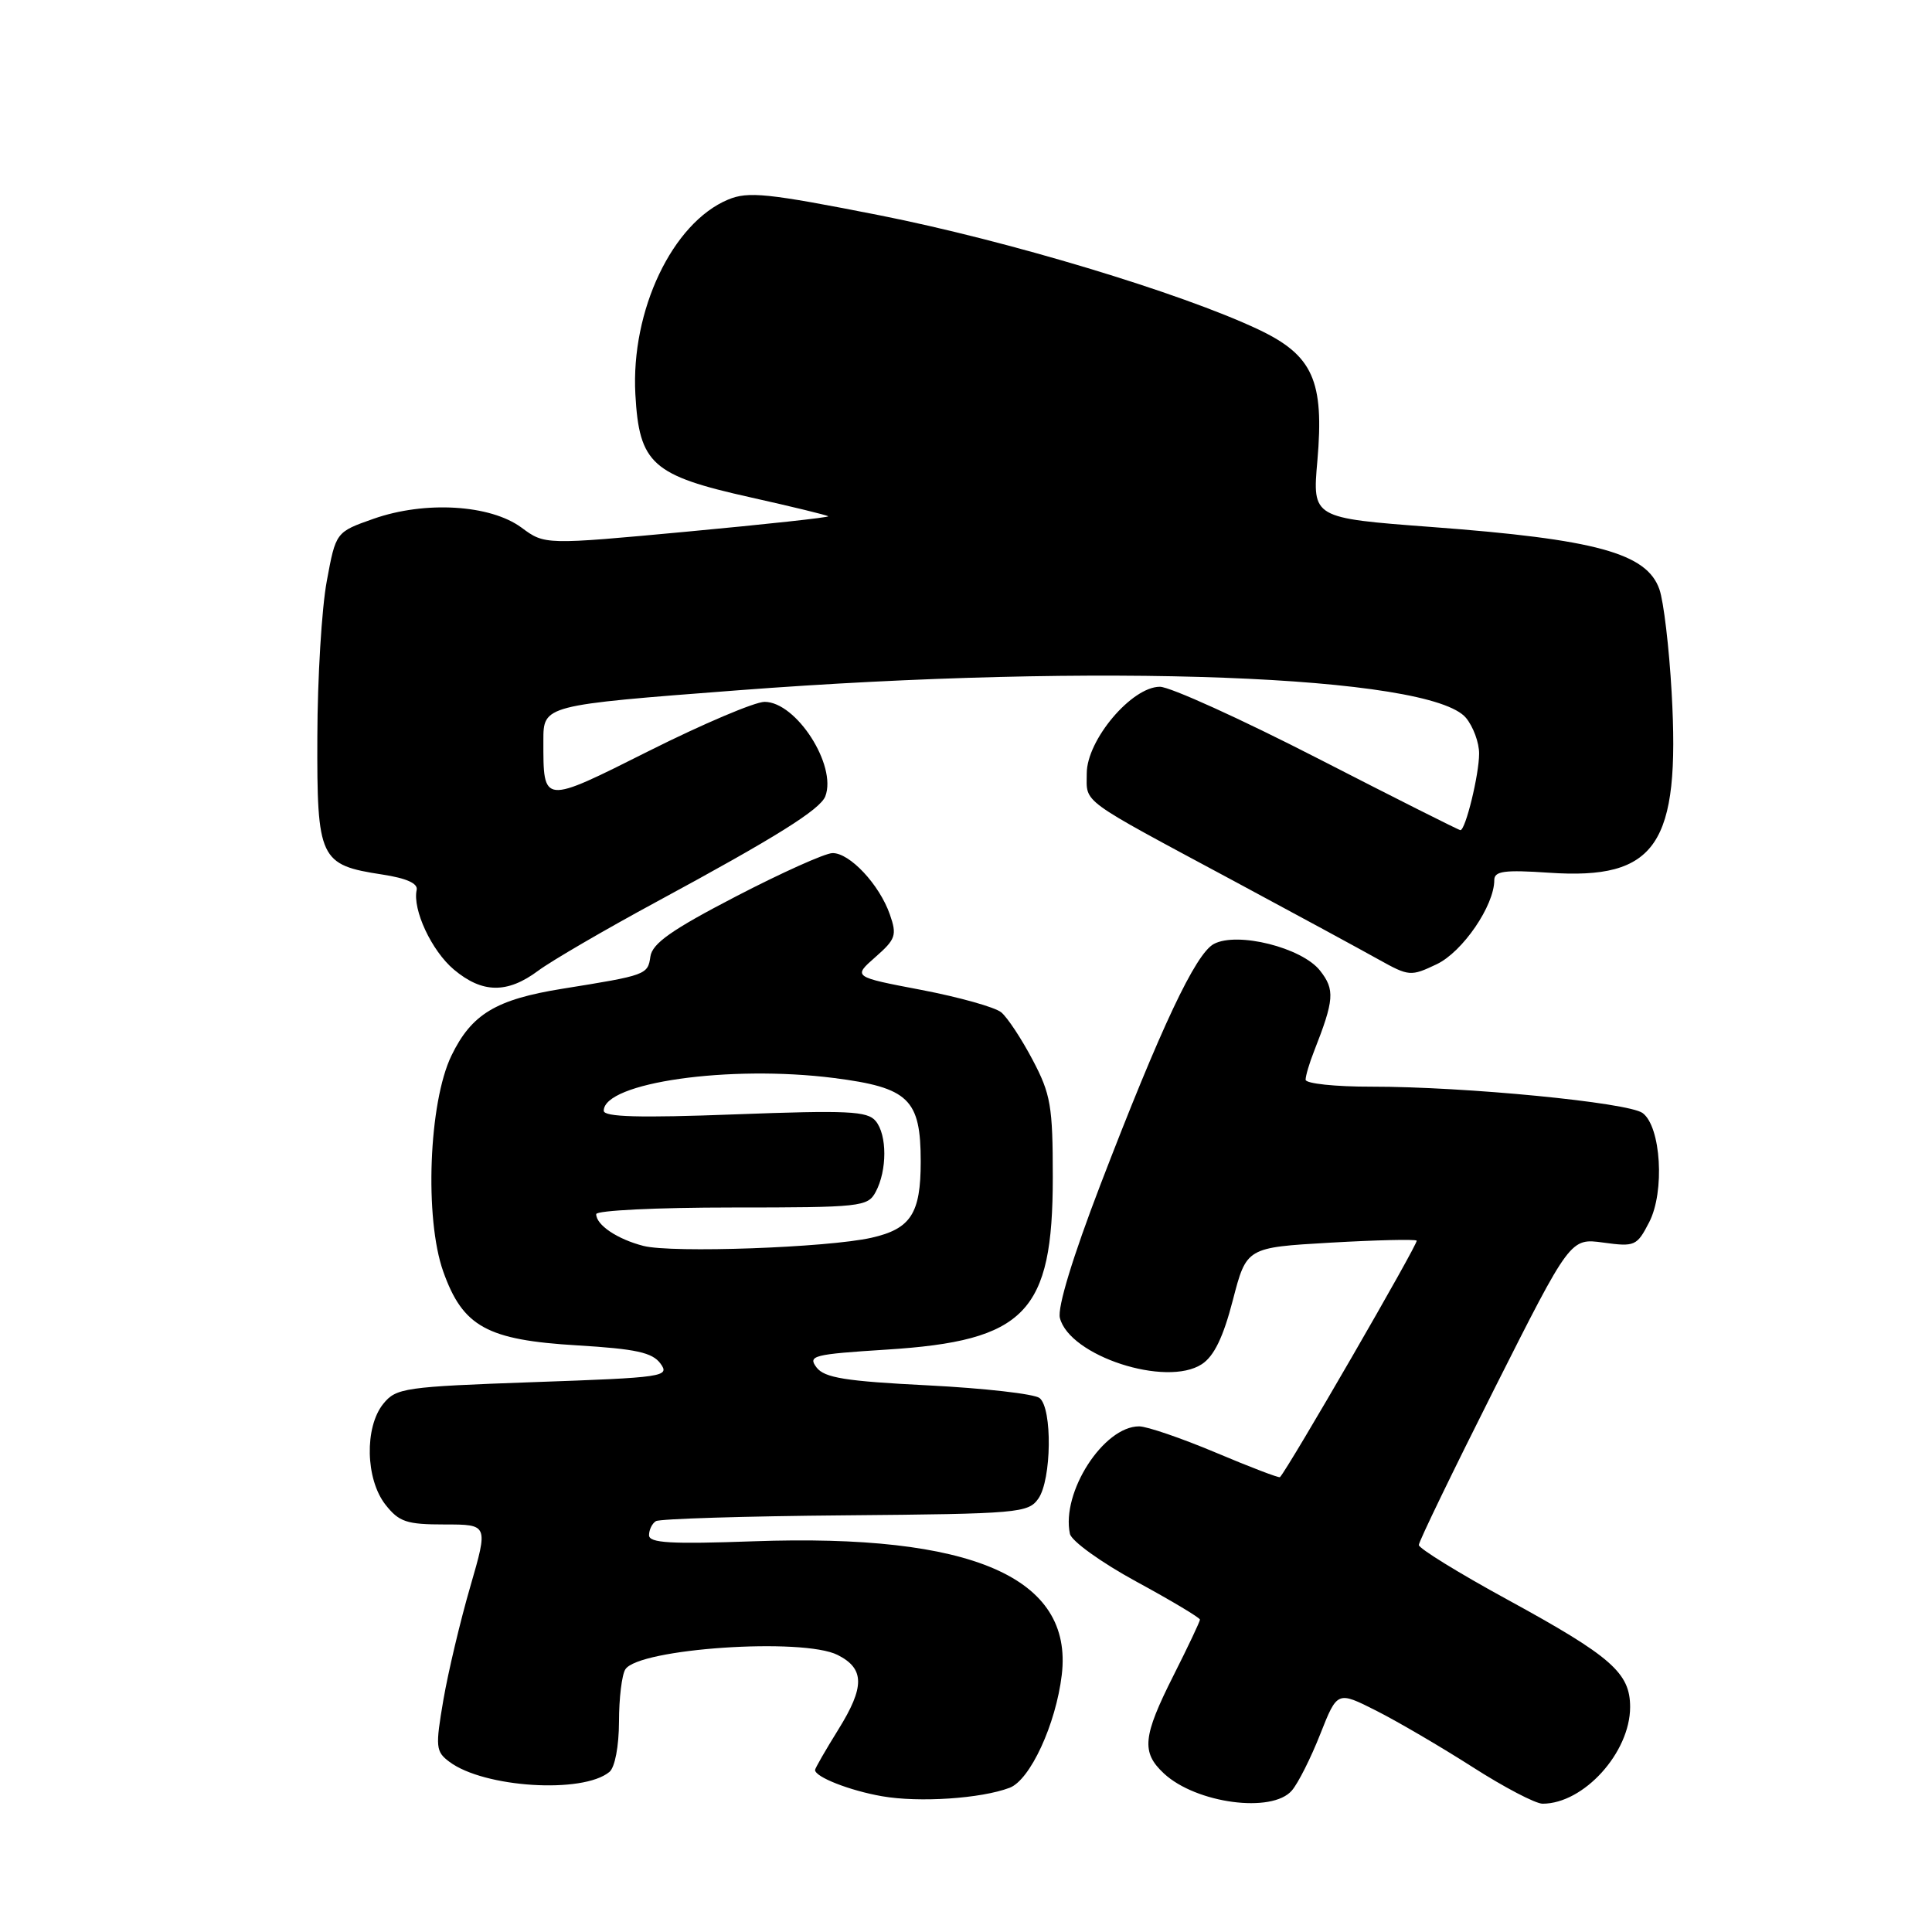 <?xml version="1.0" encoding="UTF-8" standalone="no"?>
<!DOCTYPE svg PUBLIC "-//W3C//DTD SVG 1.1//EN" "http://www.w3.org/Graphics/SVG/1.1/DTD/svg11.dtd" >
<svg xmlns="http://www.w3.org/2000/svg" xmlns:xlink="http://www.w3.org/1999/xlink" version="1.1" viewBox="0 0 256 256">
 <g >
 <path fill="currentColor"
d=" M 133.78 236.89 C 136.50 235.86 139.91 228.48 140.69 221.93 C 142.23 209.01 128.79 203.19 99.82 204.23 C 88.87 204.62 86.00 204.46 86.00 203.42 C 86.00 202.71 86.41 201.86 86.91 201.56 C 87.41 201.25 98.70 200.90 112.00 200.79 C 134.98 200.59 136.25 200.48 137.59 198.57 C 139.34 196.07 139.46 186.61 137.75 185.25 C 137.06 184.70 130.43 183.95 123.00 183.57 C 112.02 183.02 109.26 182.57 108.20 181.20 C 107.01 179.63 107.74 179.45 117.48 178.83 C 135.89 177.67 139.50 173.93 139.50 156.00 C 139.50 146.55 139.23 144.99 136.83 140.44 C 135.36 137.65 133.49 134.82 132.67 134.14 C 131.85 133.46 127.09 132.13 122.09 131.17 C 113.01 129.44 113.01 129.44 115.99 126.82 C 118.69 124.45 118.87 123.92 117.91 121.17 C 116.53 117.21 112.58 112.99 110.30 113.04 C 109.31 113.06 103.55 115.65 97.50 118.79 C 89.00 123.20 86.43 125.01 86.18 126.75 C 85.84 129.16 85.64 129.23 74.54 131.01 C 65.70 132.43 62.49 134.37 59.82 139.87 C 56.81 146.08 56.23 161.44 58.73 168.48 C 61.33 175.80 64.53 177.56 76.51 178.27 C 84.27 178.74 86.43 179.21 87.51 180.67 C 88.79 182.42 88.03 182.53 70.72 183.14 C 53.60 183.75 52.49 183.91 50.79 186.01 C 48.28 189.11 48.43 196.00 51.07 199.37 C 52.88 201.67 53.87 202.00 58.92 202.00 C 64.70 202.00 64.70 202.00 62.31 210.25 C 60.99 214.79 59.39 221.53 58.75 225.24 C 57.68 231.51 57.73 232.09 59.55 233.45 C 64.12 236.88 77.22 237.71 80.75 234.79 C 81.48 234.19 82.01 231.39 82.02 228.13 C 82.02 225.03 82.40 221.91 82.86 221.20 C 84.61 218.43 106.38 216.96 110.99 219.29 C 114.58 221.10 114.60 223.52 111.09 229.16 C 109.39 231.90 108.00 234.31 108.00 234.53 C 108.00 235.46 112.58 237.26 116.87 238.01 C 121.78 238.87 129.98 238.33 133.78 236.89 Z  M 171.18 237.25 C 172.01 236.29 173.70 232.93 174.94 229.78 C 177.20 224.07 177.20 224.07 182.35 226.67 C 185.18 228.10 190.92 231.46 195.10 234.13 C 199.28 236.81 203.46 239.00 204.40 239.00 C 209.85 239.00 215.99 232.23 216.00 226.20 C 216.00 221.66 213.54 219.50 199.73 211.95 C 193.28 208.43 188.00 205.17 188.00 204.72 C 188.00 204.27 192.52 194.93 198.04 183.97 C 208.08 164.05 208.08 164.05 212.45 164.65 C 216.62 165.22 216.90 165.10 218.52 161.96 C 220.62 157.91 220.09 149.27 217.65 147.48 C 215.73 146.08 194.13 143.98 181.75 143.99 C 176.94 144.00 173.00 143.58 173.00 143.07 C 173.00 142.55 173.50 140.86 174.11 139.32 C 176.80 132.47 176.90 131.14 174.91 128.61 C 172.51 125.56 163.96 123.42 160.84 125.08 C 158.41 126.39 153.84 136.08 145.82 156.96 C 142.12 166.61 140.10 173.25 140.44 174.63 C 141.71 179.67 154.53 183.85 159.25 180.76 C 160.87 179.70 162.09 177.18 163.36 172.27 C 165.17 165.30 165.17 165.30 176.26 164.66 C 182.37 164.31 187.52 164.19 187.72 164.39 C 188.00 164.67 170.64 194.69 169.60 195.73 C 169.47 195.86 165.65 194.40 161.10 192.48 C 156.56 190.57 151.98 189.00 150.94 189.00 C 146.23 189.00 140.60 197.74 141.77 203.24 C 141.98 204.20 145.91 207.03 150.57 209.57 C 155.21 212.09 159.00 214.36 159.00 214.61 C 159.00 214.85 157.43 218.18 155.50 222.00 C 151.41 230.12 151.21 232.18 154.22 234.99 C 158.48 238.96 168.57 240.31 171.18 237.25 Z  M 71.32 128.62 C 73.07 127.32 80.12 123.21 87.00 119.49 C 102.83 110.93 108.68 107.27 109.36 105.51 C 110.92 101.43 105.51 93.00 101.31 93.00 C 100.02 93.00 93.17 95.91 86.08 99.46 C 71.80 106.62 72.00 106.64 72.00 98.14 C 72.00 93.44 72.00 93.44 97.75 91.47 C 145.63 87.81 189.55 89.47 194.25 95.12 C 195.21 96.28 196.00 98.41 195.99 99.86 C 195.99 102.63 194.19 110.00 193.51 110.00 C 193.30 110.00 184.80 105.72 174.63 100.50 C 164.46 95.28 155.03 91.00 153.69 91.00 C 149.95 91.00 144.00 98.06 144.00 102.48 C 144.00 106.51 142.77 105.61 163.50 116.74 C 171.75 121.17 180.37 125.85 182.66 127.13 C 186.70 129.38 186.93 129.40 190.38 127.76 C 193.81 126.12 198.00 120.00 198.00 116.62 C 198.00 115.42 199.33 115.24 205.25 115.64 C 219.50 116.61 222.65 111.97 221.50 91.74 C 221.17 85.83 220.44 79.68 219.88 78.09 C 218.21 73.30 211.50 71.46 189.70 69.83 C 173.89 68.64 173.89 68.64 174.56 61.05 C 175.48 50.44 173.97 47.08 166.75 43.66 C 156.47 38.80 133.50 31.88 116.51 28.52 C 101.70 25.60 99.14 25.33 96.47 26.45 C 89.10 29.53 83.58 41.14 84.19 52.26 C 84.70 61.48 86.41 63.00 99.48 65.91 C 104.98 67.14 109.59 68.26 109.74 68.41 C 109.89 68.56 101.50 69.47 91.10 70.44 C 72.19 72.20 72.19 72.20 69.10 69.91 C 64.96 66.86 56.32 66.34 49.50 68.74 C 44.50 70.50 44.50 70.50 43.30 77.00 C 42.63 80.58 42.07 89.84 42.05 97.60 C 41.99 113.86 42.35 114.61 50.66 115.88 C 53.86 116.37 55.40 117.06 55.21 117.92 C 54.64 120.52 57.19 125.99 60.14 128.47 C 63.90 131.63 67.22 131.68 71.32 128.62 Z  M 85.26 165.09 C 81.80 164.20 79.00 162.32 79.00 160.88 C 79.00 160.39 87.08 160.00 96.96 160.00 C 114.09 160.00 114.98 159.90 116.03 157.94 C 117.56 155.09 117.56 150.38 116.03 148.54 C 114.94 147.22 112.32 147.10 97.38 147.66 C 84.73 148.14 80.00 148.01 80.00 147.18 C 80.00 143.45 96.65 141.08 110.49 142.84 C 120.42 144.11 122.00 145.63 122.00 153.92 C 122.00 160.80 120.69 162.83 115.47 164.01 C 109.66 165.32 89.03 166.06 85.26 165.09 Z "/>
</g>
</svg>